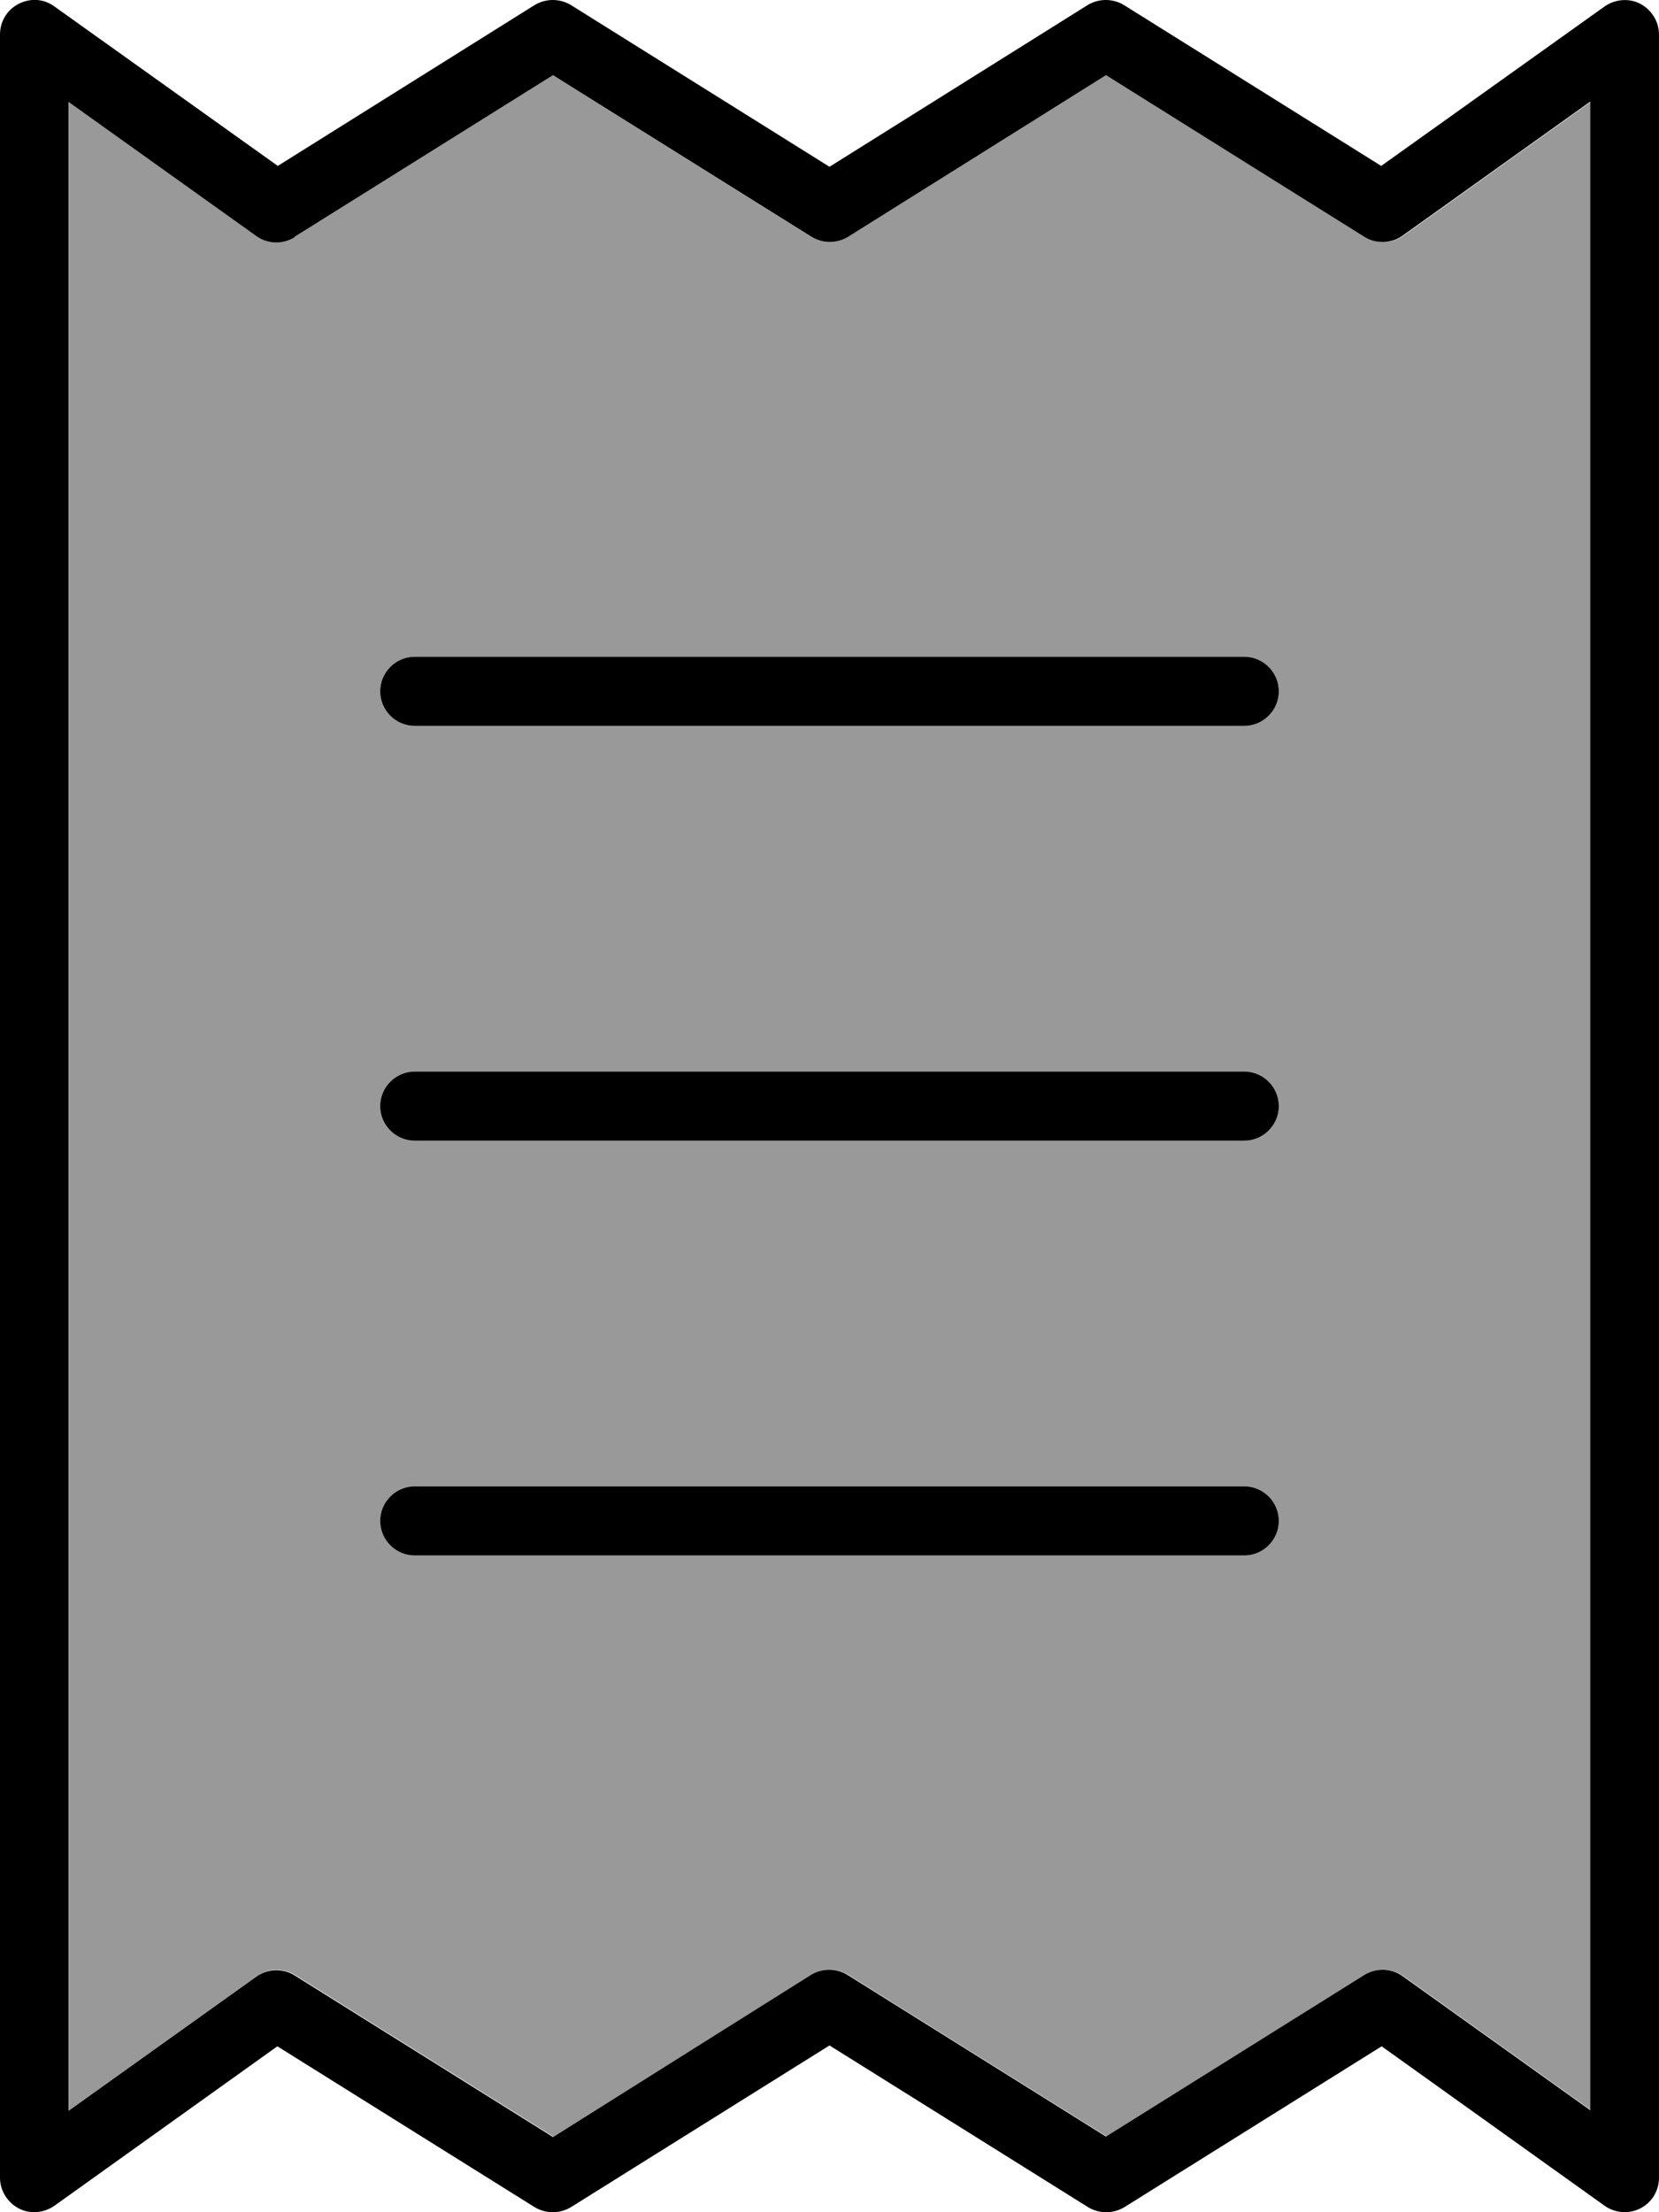 <svg xmlns="http://www.w3.org/2000/svg" viewBox="0 0 384 512"><!--! Font Awesome Pro 7.0.1 by @fontawesome - https://fontawesome.com License - https://fontawesome.com/license (Commercial License) Copyright 2025 Fonticons, Inc. --><path style="fill:currentColor;opacity:.4" d="M16 23.5l0 464.9 43.4-31c2.6-1.9 6.1-2 8.9-.3l59.8 37.4 59.8-37.4c2.6-1.6 5.9-1.6 8.5 0l59.8 37.4 59.8-37.4c2.7-1.7 6.3-1.6 8.9 .3l43.4 31 0-464.9-43.4 31c-2.6 1.9-6.1 2-8.9 .3L256 17.4 196.2 54.8c-2.6 1.6-5.9 1.6-8.5 0L128 17.4 68.2 54.8c-2.7 1.7-6.3 1.6-8.9-.3L16 23.5zM88 160c0-4.4 3.6-8 8-8l192 0c4.4 0 8 3.6 8 8s-3.6 8-8 8L96 168c-4.4 0-8-3.6-8-8zm0 96c0-4.4 3.6-8 8-8l192 0c4.4 0 8 3.6 8 8s-3.6 8-8 8L96 264c-4.4 0-8-3.6-8-8zm0 96c0-4.4 3.6-8 8-8l192 0c4.4 0 8 3.6 8 8s-3.6 8-8 8L96 360c-4.4 0-8-3.6-8-8z"/><path style="fill:currentColor;opacity:1" d="M12.6 1.5C10.2-.3 7-.5 4.3 .9S0 5 0 8L0 504c0 3 1.7 5.7 4.3 7.1s5.9 1.1 8.3-.6l51.6-36.9 59.5 37.2c2.6 1.6 5.9 1.6 8.5 0l59.8-37.4 59.8 37.4c2.6 1.6 5.9 1.6 8.5 0l59.5-37.2 51.6 36.9c2.4 1.7 5.6 2 8.3 .6S384 507 384 504L384 8c0-3-1.7-5.7-4.3-7.1s-5.9-1.1-8.3 .6L319.7 38.4 260.2 1.2c-2.6-1.6-5.9-1.6-8.5 0L192 38.6 132.2 1.2c-2.6-1.6-5.9-1.6-8.5 0L64.3 38.4 12.6 1.5zM68.2 54.8L128 17.4 187.8 54.8c2.6 1.6 5.9 1.6 8.5 0L256 17.4 315.8 54.8c2.7 1.7 6.3 1.6 8.9-.3l43.4-31 0 464.9-43.4-31c-2.6-1.9-6.1-2-8.9-.3l-59.8 37.4-59.8-37.4c-2.6-1.6-5.9-1.6-8.5 0L128 494.6 68.2 457.2c-2.7-1.7-6.3-1.6-8.9 .3l-43.4 31 0-464.9 43.4 31c2.6 1.9 6.1 2 8.9 .3zM96 152c-4.4 0-8 3.6-8 8s3.6 8 8 8l192 0c4.4 0 8-3.6 8-8s-3.6-8-8-8L96 152zM88 352c0 4.4 3.6 8 8 8l192 0c4.4 0 8-3.6 8-8s-3.6-8-8-8L96 344c-4.4 0-8 3.6-8 8zm8-104c-4.4 0-8 3.6-8 8s3.6 8 8 8l192 0c4.4 0 8-3.6 8-8s-3.6-8-8-8L96 248z"/></svg>